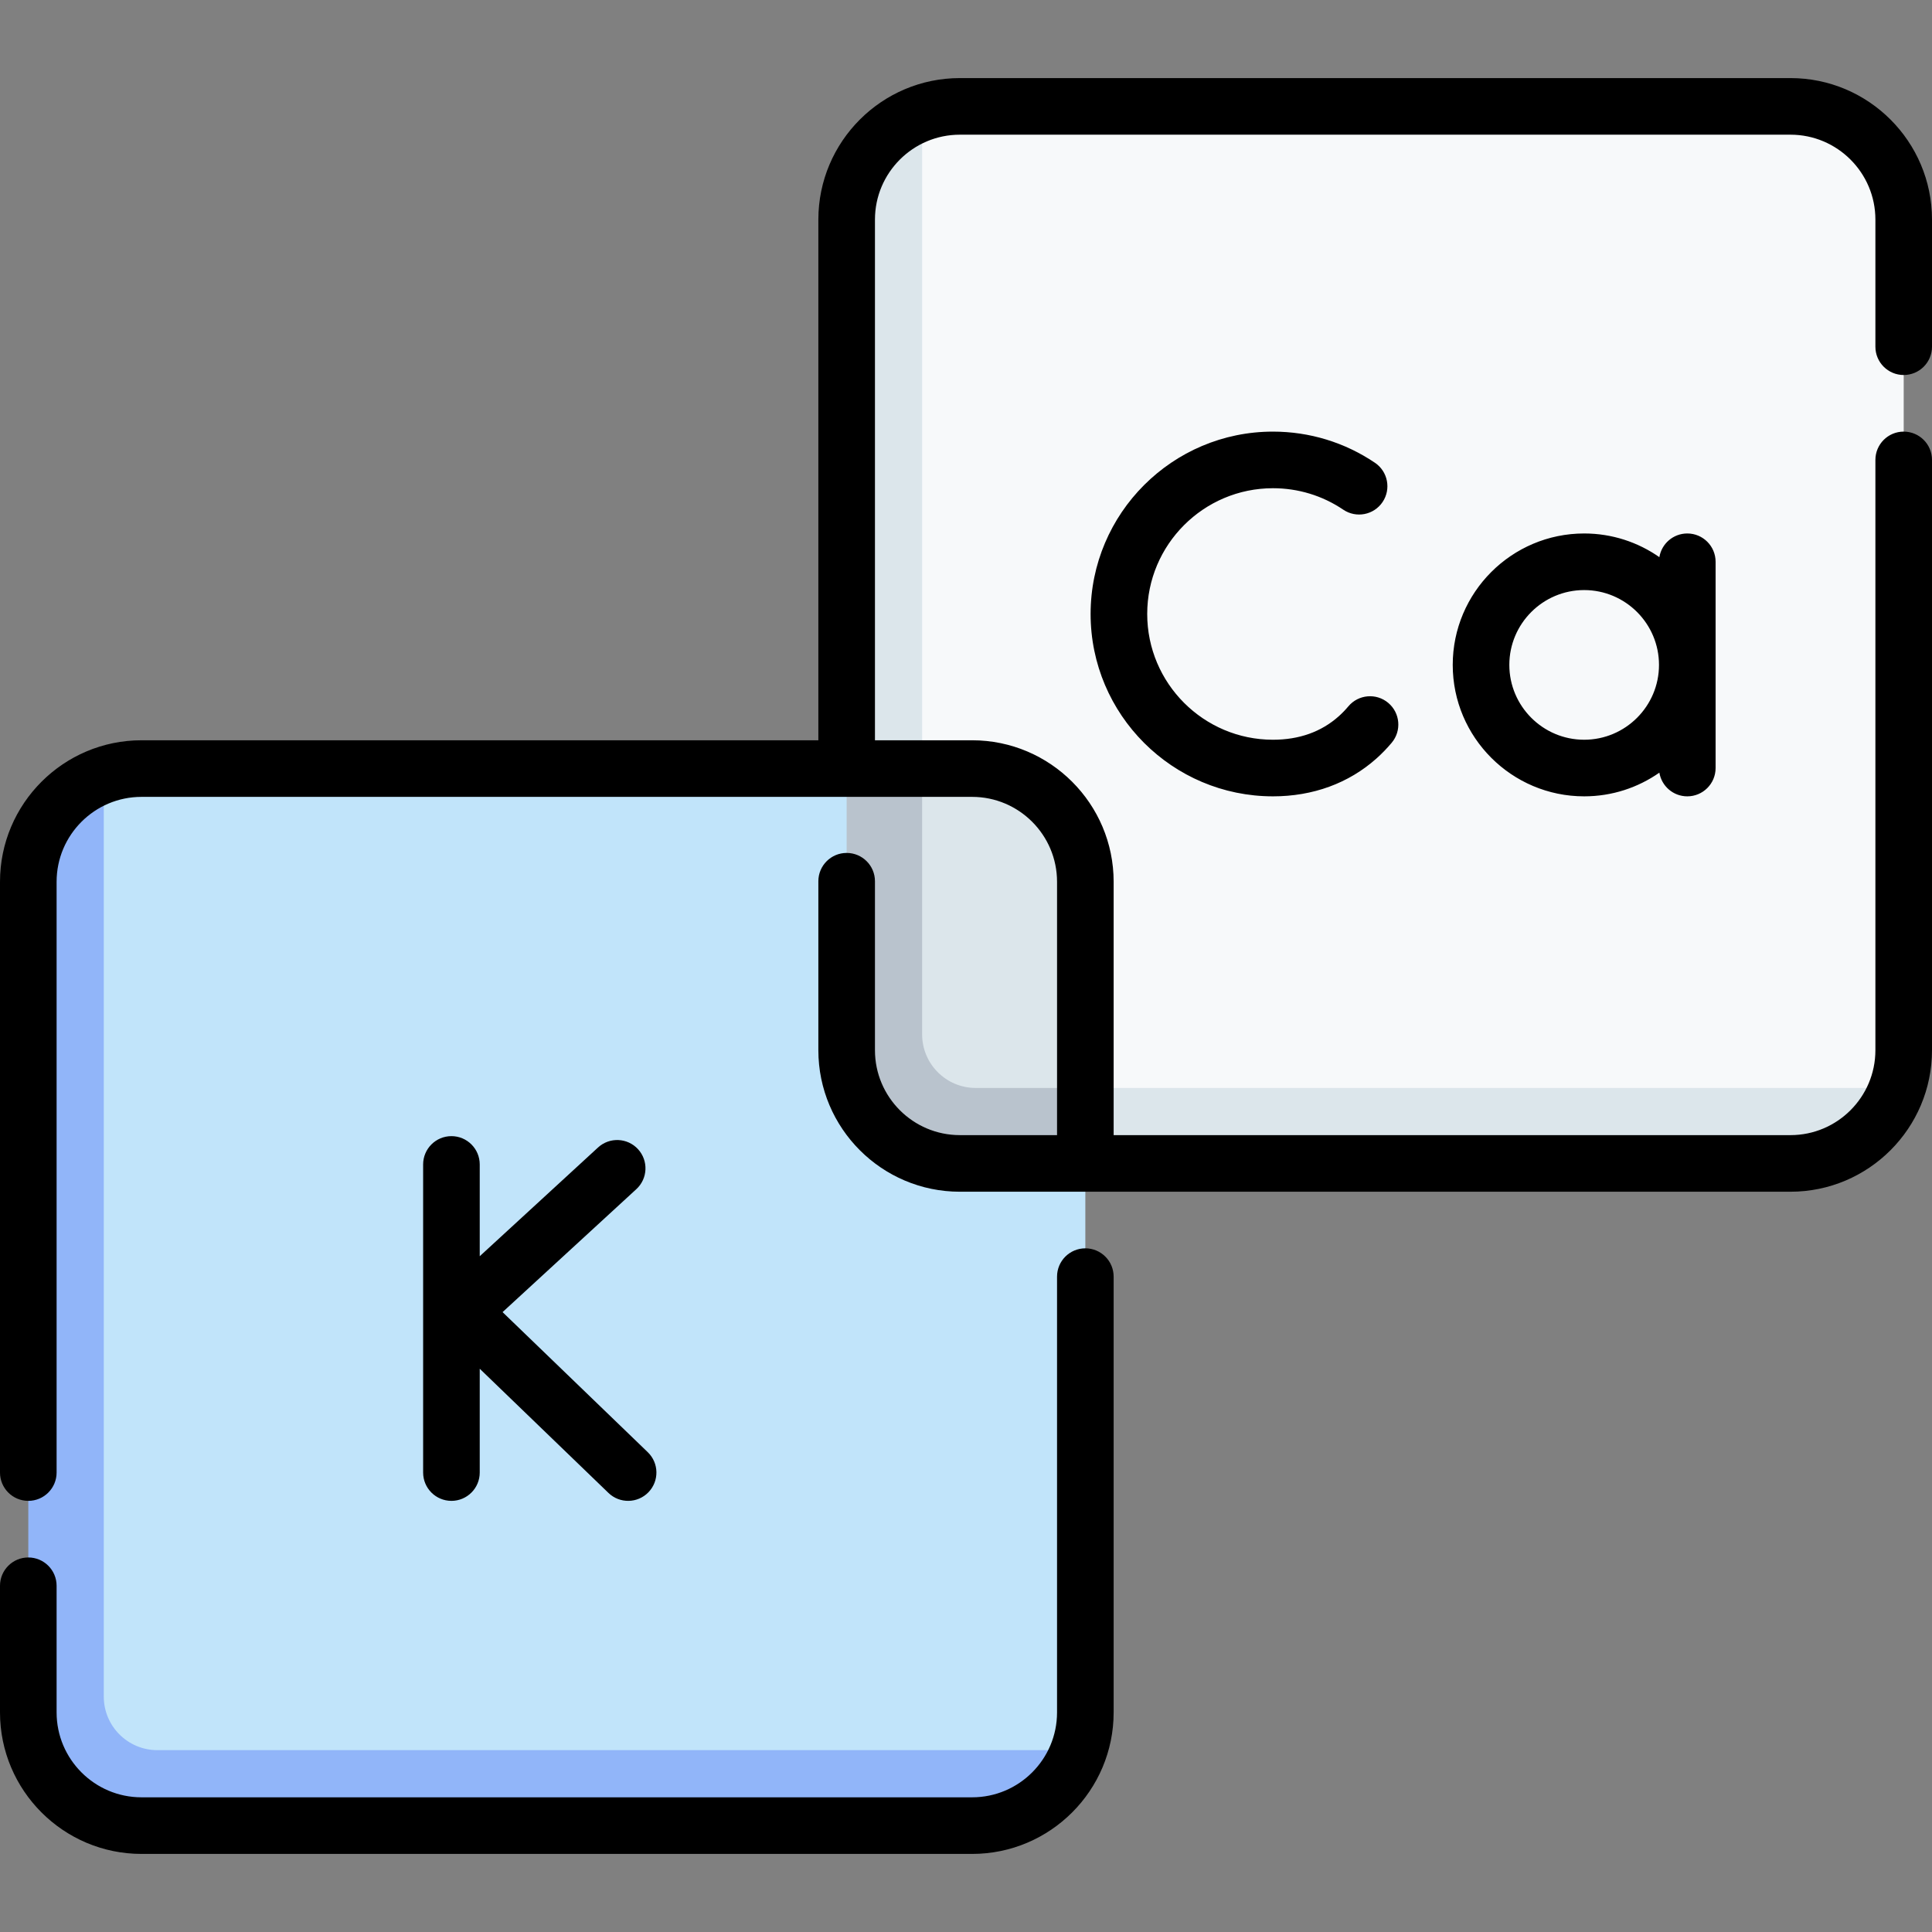 <svg id="Capa_1" enable-background="new 0 0 512 512" height="512" viewBox="0 0 512 512" width="512" xmlns="http://www.w3.org/2000/svg"><rect x="0" y="0" width="512" height="512" fill="#808080" stroke="none"/><g><g><path d="m287.627 308.32-63.254-104.64h-186.873c-3.507 0-6.871.608-10 1.714l-5 263.413 263.413-5c1.106-3.128 1.714-6.493 1.714-10z" fill="#c1e4fa"/><path d="m27.5 449.598v-244.204c-11.651 4.119-20 15.225-20 28.286v220.127c0 16.569 13.431 30 30 30h220.127c13.061 0 24.167-8.349 28.286-20h-244.204c-7.847 0-14.209-6.361-14.209-14.209z" fill="#91b5f9"/><path d="m236.373 296.32 266.413-8c1.106-3.129 1.714-6.493 1.714-10v-220.127c0-16.569-13.431-30-30-30h-220.127c-3.507 0-6.871.608-10 1.714z" fill="#f7f9fa"/><path d="m287.627 308.32h186.873c13.061 0 24.167-8.349 28.286-20h-215.159l-43.255-84.641v-173.772c-11.651 4.119-20 15.225-20 28.286v145.487z" fill="#dce6eb"/><path d="m257.627 203.68h-13.255l-5 89.641 48.255-5v-54.641c0-16.569-13.431-30-30-30z" fill="#dce6eb"/><path d="m254.373 308.32h33.255v-20h-29.046c-7.847 0-14.209-6.361-14.209-14.209v-70.431h-20v74.641c0 16.568 13.431 29.999 30 29.999z" fill="#b9c3cd"/></g><g><path d="m257.627 491.307h-220.127c-20.678 0-37.5-16.822-37.5-37.5v-33.563c0-4.142 3.358-7.5 7.5-7.5s7.5 3.358 7.5 7.5v33.563c0 12.407 10.093 22.5 22.5 22.5h220.127c12.407 0 22.5-10.093 22.5-22.5v-115.487c0-4.142 3.358-7.5 7.5-7.5s7.5 3.358 7.5 7.5v115.487c0 20.678-16.822 37.5-37.5 37.5zm-137.993-93.563c-4.142 0-7.5-3.358-7.5-7.5v-81.655c0-4.142 3.358-7.5 7.5-7.5s7.5 3.358 7.5 7.5v24.324l31.349-28.815c3.05-2.803 7.794-2.604 10.597.446s2.604 7.794-.446 10.597l-35.448 32.583 38.479 37.123c2.981 2.876 3.066 7.624.19 10.605-2.876 2.98-7.624 3.066-10.605.19l-34.116-32.914v27.517c0 4.141-3.358 7.499-7.5 7.499zm-112.134 0c-4.142 0-7.5-3.358-7.5-7.5v-156.564c0-20.678 16.822-37.5 37.5-37.5h179.373v-137.987c0-20.678 16.822-37.5 37.5-37.5h220.127c20.678 0 37.5 16.822 37.5 37.5v33.689c0 4.142-3.358 7.5-7.5 7.5s-7.5-3.358-7.5-7.5v-33.689c0-12.407-10.093-22.5-22.5-22.5h-220.127c-12.407 0-22.5 10.093-22.5 22.5v137.987h25.755c20.678 0 37.5 16.822 37.5 37.5v67.141h179.372c12.407 0 22.5-10.093 22.5-22.5v-156.439c0-4.142 3.358-7.5 7.5-7.5s7.5 3.358 7.5 7.5v156.438c0 20.678-16.822 37.5-37.5 37.5h-220.127c-20.678 0-37.5-16.822-37.5-37.5v-44.783c0-4.142 3.358-7.5 7.5-7.5s7.5 3.358 7.5 7.5v44.783c0 12.407 10.093 22.5 22.5 22.5h25.755v-67.14c0-12.407-10.093-22.5-22.5-22.5h-220.128c-12.407 0-22.5 10.093-22.5 22.5v156.564c0 4.142-3.358 7.5-7.5 7.5zm439.651-186.706c-3.727 0-6.818-2.718-7.401-6.279-5.65 3.956-12.523 6.279-19.93 6.279-19.206 0-34.831-15.625-34.831-34.831s15.625-34.831 34.831-34.831c7.406 0 14.279 2.323 19.93 6.279.583-3.562 3.675-6.279 7.401-6.279 4.142 0 7.5 3.358 7.5 7.5v54.662c0 4.142-3.358 7.5-7.5 7.5zm-27.331-54.663c-10.935 0-19.831 8.896-19.831 19.831s8.896 19.831 19.831 19.831 19.831-8.896 19.831-19.831-8.896-19.831-19.831-19.831zm-82.47 54.663c-26.648 0-48.328-21.68-48.328-48.328s21.68-48.328 48.328-48.328c9.684 0 19.029 2.856 27.026 8.258 3.432 2.319 4.334 6.981 2.016 10.414s-6.98 4.334-10.413 2.016c-5.507-3.721-11.949-5.688-18.628-5.688-18.377 0-33.328 14.951-33.328 33.328s14.951 33.328 33.328 33.328c6.934 0 12.794-2.088 17.419-6.208.899-.801 1.759-1.688 2.557-2.639 2.662-3.173 7.393-3.588 10.566-.925s3.587 7.393.925 10.566c-1.263 1.505-2.633 2.918-4.073 4.2-7.349 6.546-16.822 10.006-27.395 10.006z"/></g></g></svg>